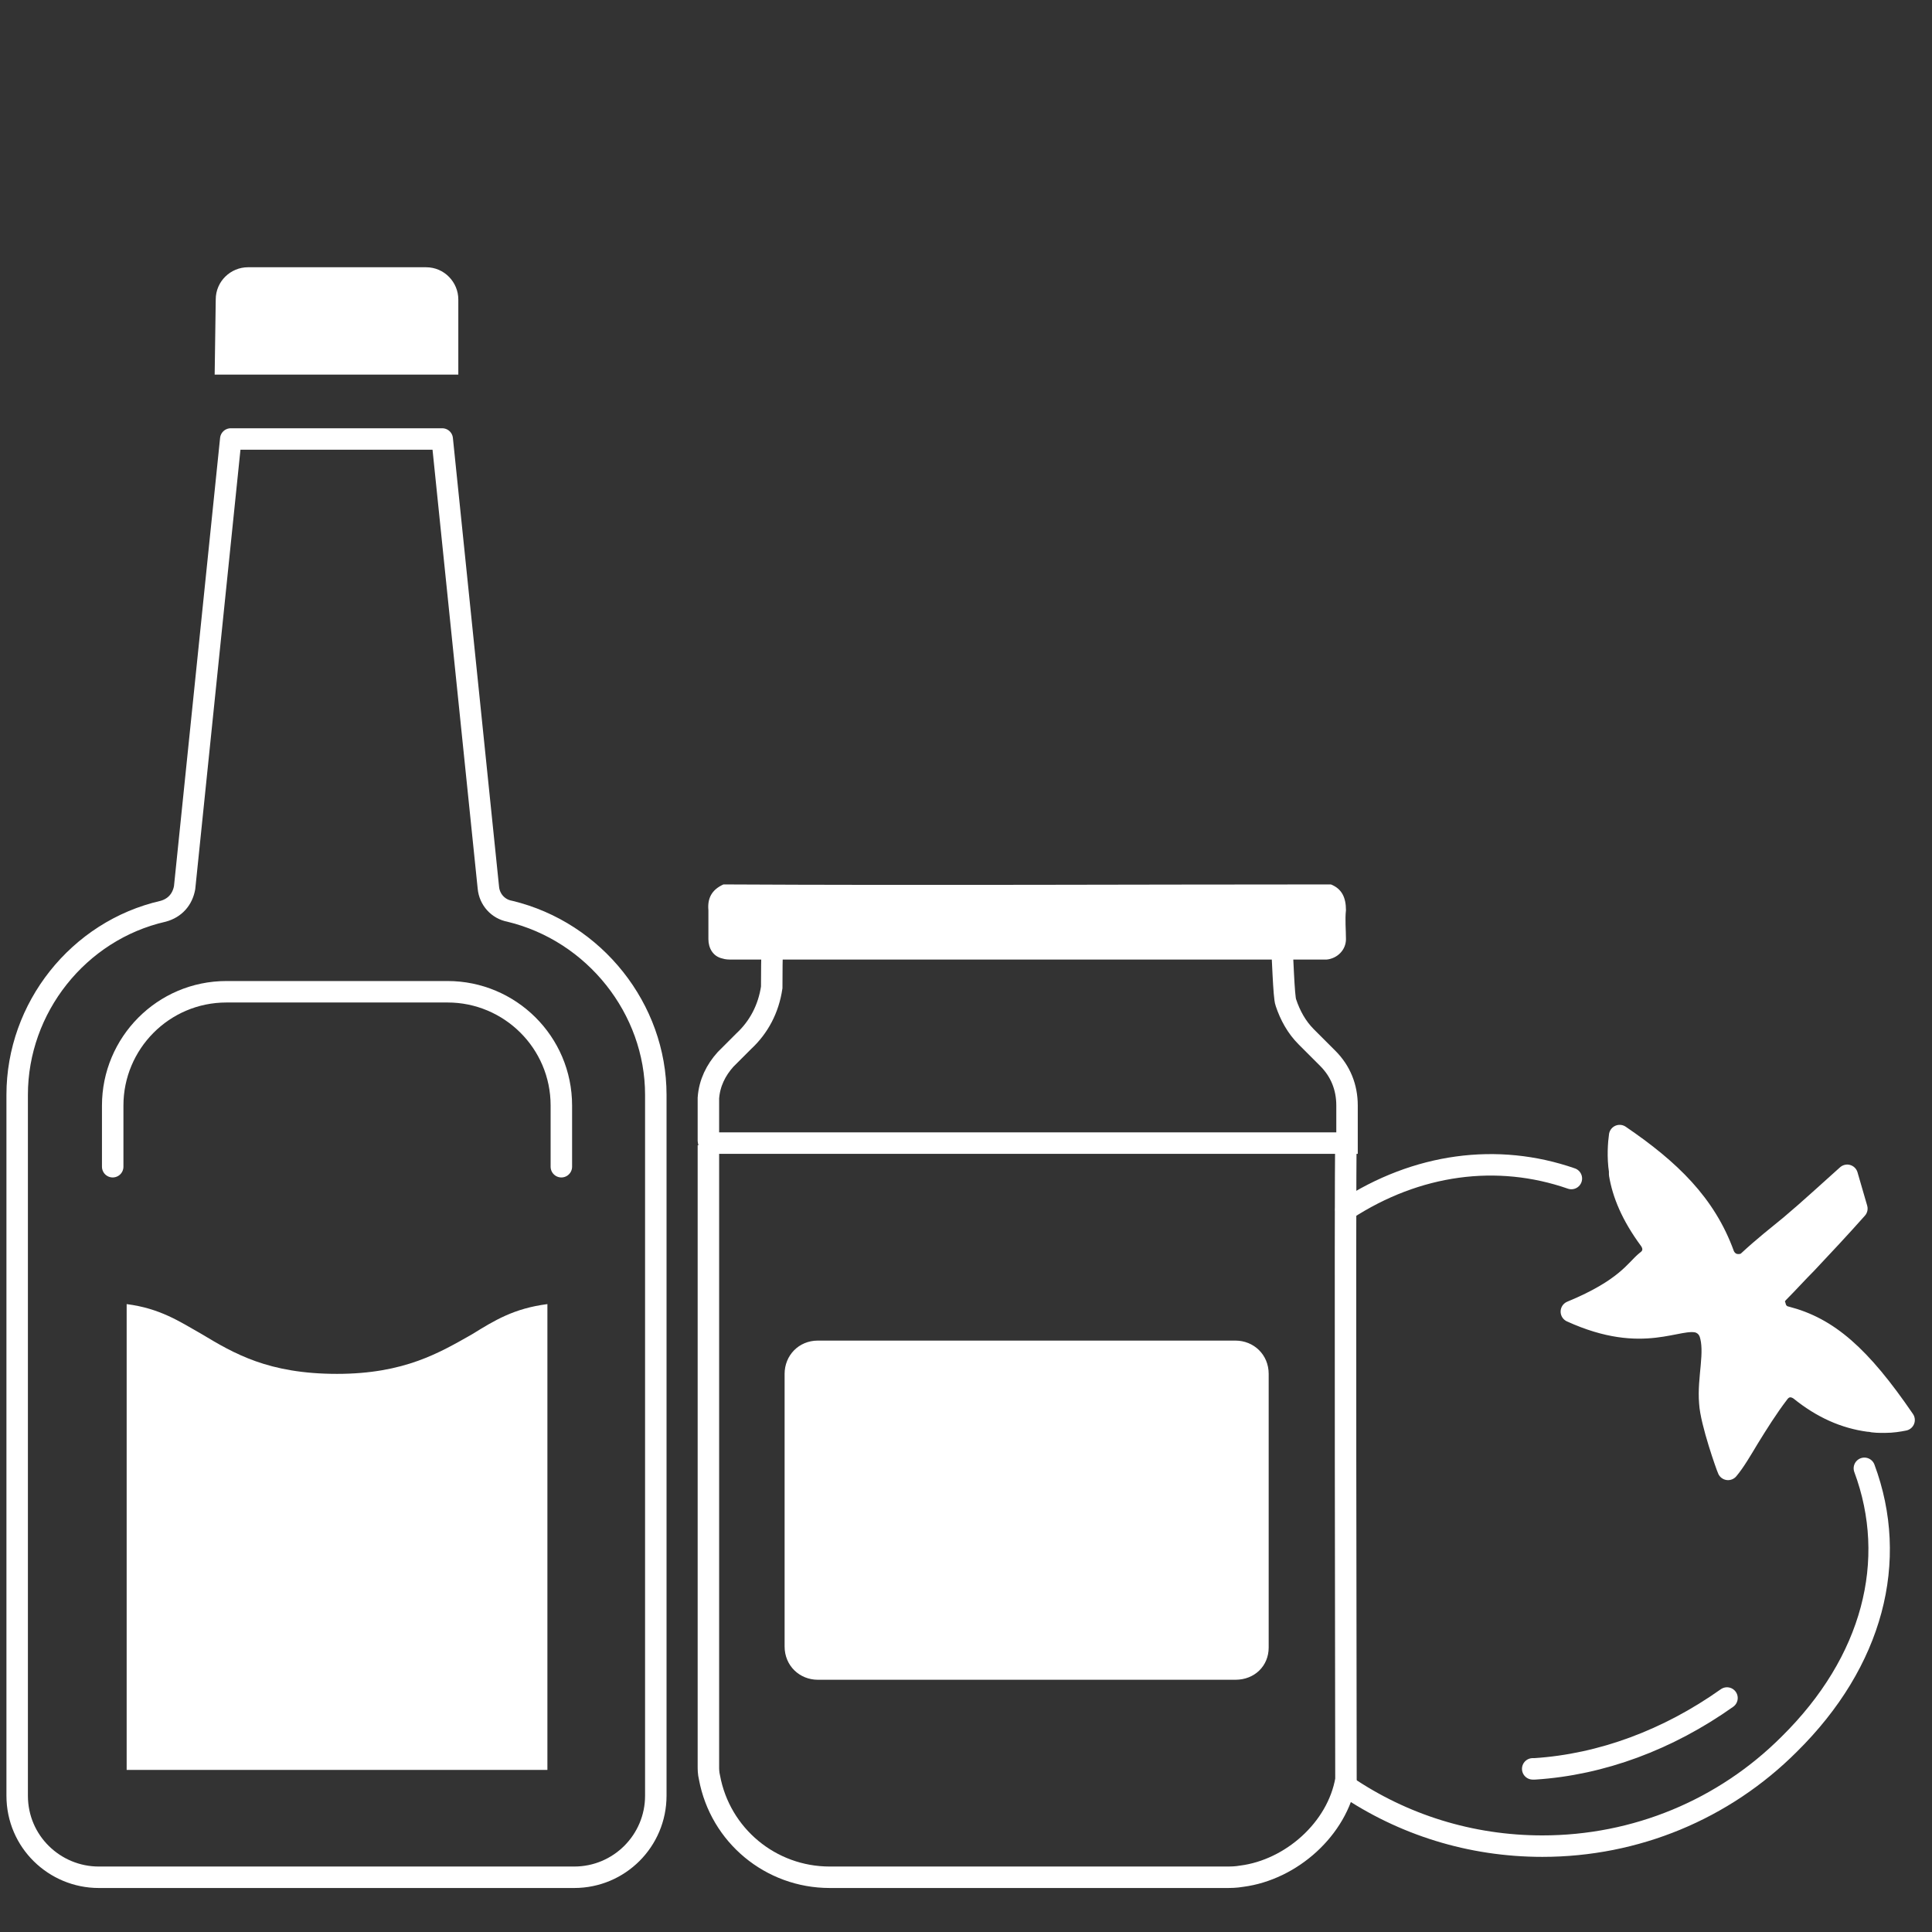 <?xml version="1.0" encoding="utf-8"?>
<!-- Generator: Adobe Illustrator 24.1.2, SVG Export Plug-In . SVG Version: 6.00 Build 0)  -->
<svg version="1.1" id="Слой_1" xmlns="http://www.w3.org/2000/svg" xmlns:xlink="http://www.w3.org/1999/xlink" x="0px" y="0px"
	 viewBox="0 0 180 180" style="enable-background:new 0 0 180 180;" xml:space="preserve">
<rect x="0" y="0" width="180" height="180" fill="#333333" stroke="none"/>
<style type="text/css">
	.st0{fill:#FFFFFF;}
	.st1{fill:none;stroke:#FFFFFF;stroke-width:2;stroke-miterlimit:10;}
	.st2{fill:none;stroke:#FFFFFF;stroke-width:2;stroke-linecap:round;stroke-linejoin:round;stroke-miterlimit:10;}
	.st3{fill:#FFFFFF;stroke:#FFFFFF;stroke-width:2;stroke-linecap:round;stroke-linejoin:round;stroke-miterlimit:10;}
</style>
<g>
	<path class="st0" d="M124,82.4c1,0.4,1.4,1.2,1.4,2.4c-0.1,0.9,0,1.8,0,2.7c0,1-0.8,1.8-1.8,1.9c-0.2,0-0.3,0-0.5,0
		c-18.3,0-36.6,0-54.9,0c-0.3,0-0.6,0-0.9-0.1c-0.9-0.2-1.3-1-1.3-1.8s0-1.7,0-2.7c-0.1-1.1,0.3-1.9,1.4-2.4
		C86.3,82.5,105.1,82.4,124,82.4z"/>
	<path class="st0" d="M115.1,156.5H76.2c-1.7,0-3.1-1.3-3.1-3.1V128c0-1.7,1.3-3.1,3.1-3.1h38.9c1.7,0,3.1,1.3,3.1,3.1v25.5
		C118.2,155.2,116.9,156.5,115.1,156.5z"/>
	<path class="st1" d="M125.4,106.6c-0.1,1.9,0,57.5,0,59.2c-0.8,4.6-5.1,8.4-9.7,9c-0.6,0.1-1,0.1-1.6,0.1c-12.3,0-24.5,0-36.8,0
		c-5.5,0-10.2-3.9-11.2-9.3c-0.1-0.4-0.1-0.8-0.1-1c0-1.4,0-56.3,0-57.9"/>
	<path class="st1" d="M119.4,87.8c0.1,1.1,0.2,5.1,0.4,5.6c0.4,1.2,1,2.3,1.9,3.2c0.7,0.7,1.3,1.3,2,2c1.2,1.2,1.8,2.7,1.8,4.4
		c0,1.1,0,2.3,0,3.5c-19.8,0-39.6,0-59.4,0c0-0.1-0.1-0.1-0.1-0.2c0-1.3,0-2.7,0-4c0.1-1.4,0.7-2.6,1.6-3.6c0.6-0.6,1.1-1.1,1.7-1.7
		c1.4-1.3,2.3-3,2.6-5c0-0.1,0-4.1,0.1-4.3C87.8,87.9,103.6,87.8,119.4,87.8z"/>
</g>
<g>
	<path class="st2" d="M125.4,112.7c6.6-4.3,14.1-5.3,21-2.9"/>
	<path class="st2" d="M173.7,136.8c3.2,8.6,0.8,18-7,25.7c-6.1,6.1-14.3,9.5-23,9.5c-6.7,0-13-2-18.3-5.6"/>
	<path class="st3" d="M175.6,132.5c-0.5,0-1,0-1.4-0.1c0,0,0,0-0.1,0c-2.2-0.3-4.3-1.2-6.4-2.9c-0.7-0.5-1.5-0.4-2,0.3
		c-1,1.3-2,2.9-2.8,4.2c-0.6,1-1.3,2.2-1.9,2.9c-0.1-0.2-1.6-4.4-1.7-6.2c-0.2-2.3,0.6-4.7,0-6.5c-0.2-0.5-0.5-0.8-1-1
		c-2-0.6-5.1,2.1-11.9-1c5.1-2.1,6-3.9,7-4.7c0.7-0.5,0.8-1.3,0.3-2c-1.7-2.3-2.5-4.3-2.8-6.1c0-0.1,0-0.2,0-0.3
		c-0.2-1.3-0.1-2.6,0-3.3c4.7,3.2,8,6.4,9.7,11.1c0.2,0.5,0.6,0.8,1,0.9c0.5,0.1,1,0,1.3-0.3c1.4-1.3,2.8-2.4,3.9-3.3
		c1.9-1.6,3.5-3.1,5.3-4.7l0.9,3.1c-1.6,1.8-3.1,3.4-4.7,5.1c-0.9,0.9-1.7,1.8-2.6,2.7c-0.4,0.4-0.5,0.9-0.3,1.3
		c0.1,0.5,0.5,0.9,1,1c3.9,1,6.9,3.6,11,9.6C176.9,132.4,176.3,132.5,175.6,132.5z"/>
	<path class="st2" d="M142.8,164.8c0.1,0,0.1,0,0.2,0c6.2-0.4,12.4-2.7,17.9-6.6"/>
</g>
<g>
	<path class="st0" d="M20.1,27.9c0-1.7,1.4-3,3-3h16.6c1.7,0,3,1.4,3,3v7H20L20.1,27.9L20.1,27.9z"/>
	<path class="st2" d="M53.5,174.9H9.2c-4.1,0-7.6-3.3-7.6-7.6V102c0-8.1,5.7-15.3,13.6-17.1c1.1-0.3,1.8-1.1,2-2.2l4.3-41.8h19.7
		l4.3,41.8c0.1,1.1,0.9,2,2,2.2c7.9,1.9,13.6,9.1,13.6,17.1v65.3l0,0C61.1,171.5,57.7,174.9,53.5,174.9z"/>
	<path class="st2" d="M52.3,108.7V103c0-5.9-4.8-10.6-10.6-10.6H21.1c-5.9,0-10.6,4.8-10.6,10.6v5.7"/>
	<path class="st0" d="M11.8,164.9v-43.4c3.1,0.4,4.9,1.6,7,2.8c3,1.8,6.2,3.7,12.6,3.7c6.3,0,9.6-2,12.6-3.7c2.1-1.3,3.9-2.4,7-2.8
		v43.4H11.8L11.8,164.9z"/>
</g>
</svg>
